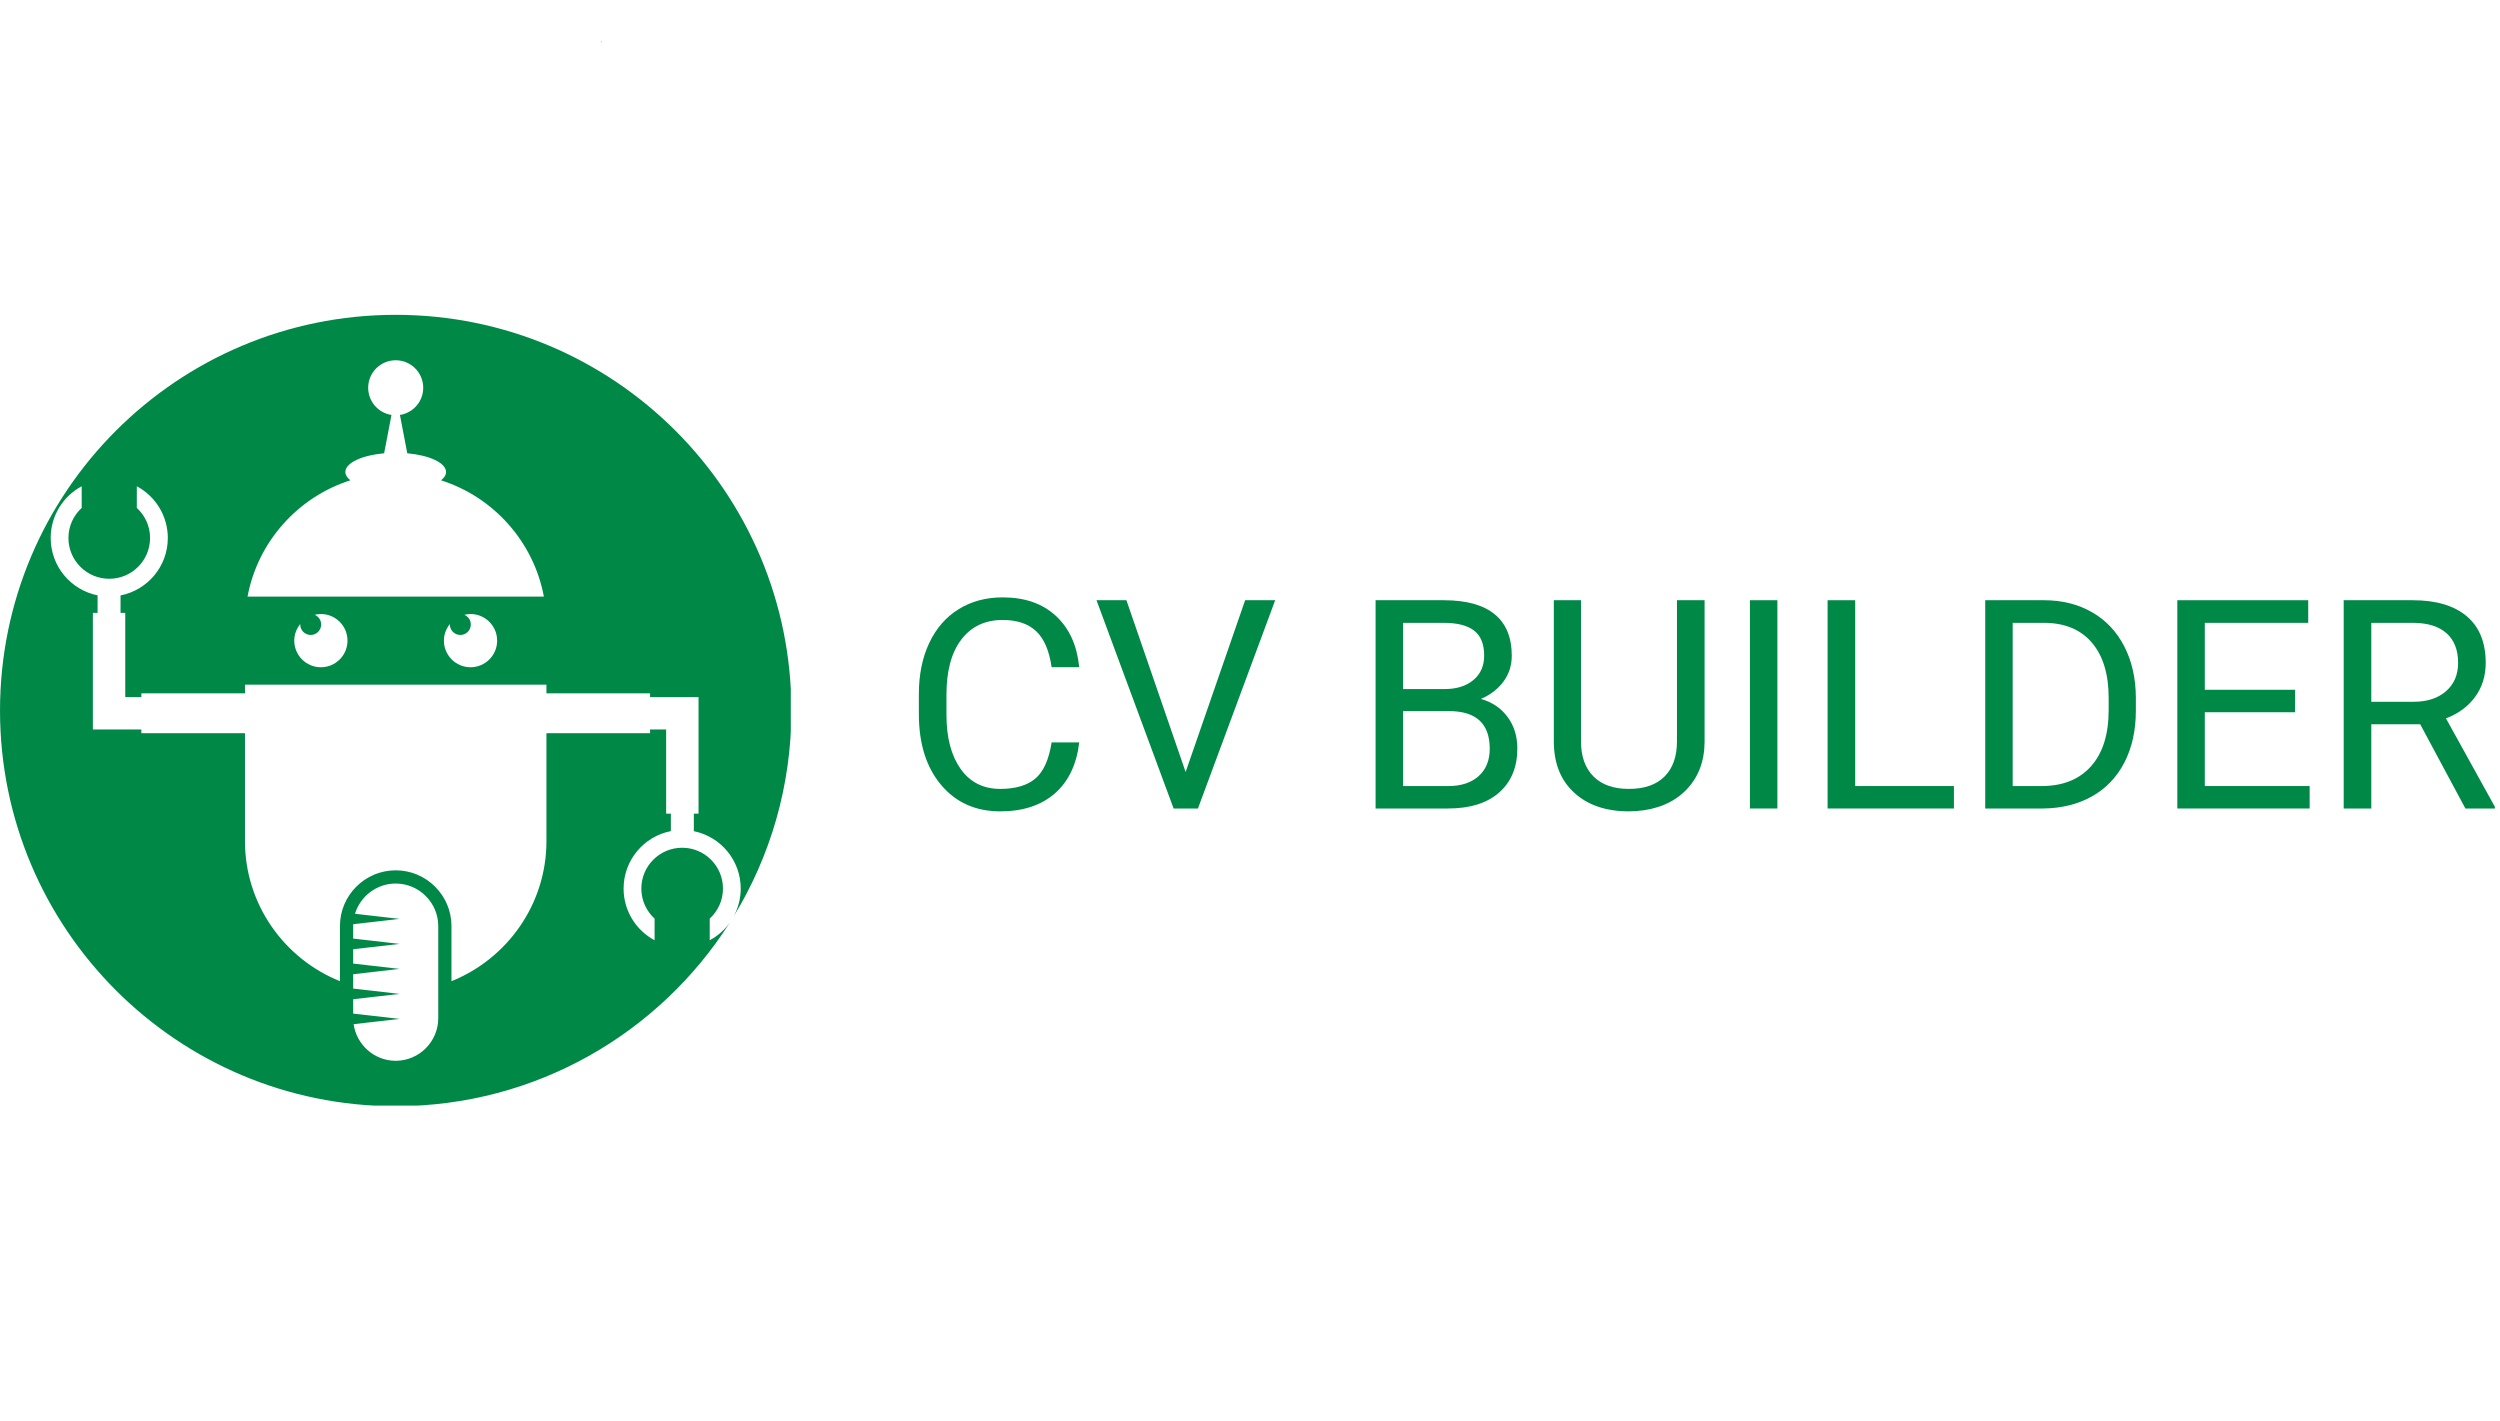 <svg xmlns="http://www.w3.org/2000/svg" xmlns:xlink="http://www.w3.org/1999/xlink" width="1900" zoomAndPan="magnify" viewBox="0 0 1425 810" height="1080" preserveAspectRatio="xMidYMid meet" version="1.0"><defs><g/><clipPath id="29ab7c5745"><path d="M 0 179.445 L 450.75 179.445 L 450.75 630.195 L 0 630.195 Z M 0 179.445 " clip-rule="nonzero"/></clipPath></defs><g clip-path="url(#29ab7c5745)"><path fill="#008847" d="M 303.48 340.059 L 141.094 340.059 C 146.91 308.766 169.824 283.289 199.699 273.781 C 197.895 272.344 196.852 270.742 196.852 269.043 C 196.852 263.844 206.289 259.504 218.953 258.363 L 223.141 236.52 C 215.625 235.359 209.863 228.875 209.863 221.035 C 209.863 212.367 216.887 205.344 225.551 205.344 C 234.215 205.344 241.238 212.367 241.238 221.035 C 241.238 228.875 235.477 235.359 227.961 236.52 L 232.148 258.363 C 244.812 259.504 254.25 263.844 254.25 269.043 C 254.25 270.742 253.207 272.344 251.402 273.781 C 281.273 283.289 304.191 308.762 310.008 340.059 Z M 268.199 380.332 C 259.82 380.332 253.027 373.539 253.027 365.16 C 253.027 361.547 254.344 358.273 256.453 355.672 L 256.422 355.961 C 256.422 359.254 259.094 361.93 262.391 361.93 C 265.691 361.93 268.359 359.254 268.359 355.961 C 268.359 353.473 266.832 351.34 264.664 350.449 C 265.809 350.176 266.98 349.992 268.199 349.992 C 276.578 349.992 283.367 356.781 283.367 365.16 C 283.367 373.539 276.578 380.332 268.199 380.332 Z M 182.902 380.332 C 174.523 380.332 167.734 373.539 167.734 365.16 C 167.734 361.547 169.047 358.273 171.16 355.672 L 171.129 355.961 C 171.129 359.254 173.805 361.93 177.098 361.93 C 180.391 361.93 183.066 359.254 183.066 355.961 C 183.066 353.473 181.539 351.34 179.375 350.449 C 180.512 350.176 181.68 349.992 182.902 349.992 C 191.281 349.992 198.074 356.781 198.074 365.16 C 198.074 373.539 191.281 380.332 182.902 380.332 Z M 201.297 569.559 L 227.75 566.527 L 201.297 563.484 L 201.297 555.309 L 227.75 552.273 L 201.297 549.234 L 201.297 541.059 L 227.75 538.02 L 201.297 534.984 L 201.297 527.867 C 201.297 527.508 201.332 527.156 201.352 526.797 L 227.75 523.766 L 202.348 520.855 C 205.375 510.906 214.648 503.613 225.551 503.613 C 238.887 503.613 249.805 514.523 249.805 527.867 L 249.805 580.395 C 249.805 593.734 238.887 604.652 225.551 604.652 C 213.363 604.652 203.23 595.531 201.566 583.781 L 227.75 580.777 L 201.297 577.742 Z M 451.094 404.996 C 451.094 280.438 350.113 179.453 225.551 179.453 C 100.988 179.453 0.008 280.438 0.008 404.996 C 0.008 529.559 100.988 630.539 225.551 630.539 C 305.617 630.539 375.93 588.816 415.957 525.93 C 412.973 530.082 409.07 533.52 404.539 535.941 L 404.539 523.613 C 409.172 519.363 412.094 513.27 412.094 506.484 C 412.094 493.637 401.68 483.215 388.832 483.215 C 375.98 483.215 365.562 493.637 365.562 506.484 C 365.562 513.27 368.484 519.363 373.117 523.613 L 373.117 535.941 C 362.602 530.324 355.449 519.238 355.449 506.484 C 355.449 490.25 367.039 476.73 382.395 473.73 L 382.395 463.793 L 379.707 463.793 L 379.707 415.793 L 370.543 415.793 L 370.543 417.922 L 311.469 417.922 L 311.469 479.512 C 311.469 515.551 288.973 546.57 257.336 559.273 L 257.336 527.867 C 257.336 510.344 243.074 496.082 225.551 496.082 C 208.027 496.082 193.766 510.344 193.766 527.867 L 193.766 559.273 C 162.133 546.57 139.633 515.551 139.633 479.512 L 139.633 417.922 L 80.559 417.922 L 80.559 415.793 L 52.934 415.793 L 52.934 349.332 L 55.617 349.332 L 55.617 339.355 C 40.371 336.27 28.891 322.793 28.891 306.641 C 28.891 293.879 36.047 282.801 46.562 277.176 L 46.562 289.504 C 41.93 293.762 39.008 299.848 39.008 306.641 C 39.008 319.488 49.422 329.902 62.27 329.902 C 75.121 329.902 85.539 319.488 85.539 306.641 C 85.539 299.848 82.617 293.762 77.984 289.504 L 77.984 277.176 C 88.496 282.801 95.652 293.879 95.652 306.641 C 95.652 322.871 84.062 336.391 68.707 339.395 L 68.707 349.332 L 71.395 349.332 L 71.395 397.328 L 80.559 397.328 L 80.559 395.203 L 139.633 395.203 L 139.633 390.262 L 311.469 390.262 L 311.469 395.203 L 370.543 395.203 L 370.543 397.328 L 398.168 397.328 L 398.168 463.793 L 395.484 463.793 L 395.484 473.77 C 410.73 476.852 422.211 490.328 422.211 506.484 C 422.211 512.215 420.758 517.602 418.211 522.309 C 439.07 488.129 451.094 447.969 451.094 404.996 " fill-opacity="1" fill-rule="nonzero"/></g><g fill="#000000" fill-opacity="1"><g transform="translate(342.615, 24.179)"><g><path d="M 0.047 0 L 0.047 -0.062 L 0.25 -0.062 L 0.25 -0.609 L 0.234 -0.625 C 0.203 -0.602 0.172 -0.586 0.141 -0.578 C 0.117 -0.566 0.094 -0.562 0.062 -0.562 L 0.062 -0.641 C 0.094 -0.641 0.125 -0.645 0.156 -0.656 C 0.195 -0.676 0.234 -0.695 0.266 -0.719 L 0.328 -0.719 L 0.328 -0.062 L 0.5 -0.062 L 0.5 0 Z M 0.047 0 "/></g></g></g><g fill="#008847" fill-opacity="1"><g transform="translate(514.046, 460.848)"><g><path d="M 101.109 -37.672 C 99.641 -25.109 95.004 -15.414 87.203 -8.594 C 79.398 -1.781 69.031 1.625 56.094 1.625 C 42.07 1.625 30.832 -3.398 22.375 -13.453 C 13.926 -23.504 9.703 -36.957 9.703 -53.812 L 9.703 -65.234 C 9.703 -76.266 11.672 -85.961 15.609 -94.328 C 19.555 -102.703 25.145 -109.129 32.375 -113.609 C 39.602 -118.098 47.973 -120.344 57.484 -120.344 C 70.098 -120.344 80.207 -116.82 87.812 -109.781 C 95.426 -102.75 99.859 -93.008 101.109 -80.562 L 85.375 -80.562 C 84.008 -90.02 81.055 -96.867 76.516 -101.109 C 71.984 -105.348 65.641 -107.469 57.484 -107.469 C 47.484 -107.469 39.641 -103.77 33.953 -96.375 C 28.273 -88.977 25.438 -78.461 25.438 -64.828 L 25.438 -53.328 C 25.438 -40.441 28.125 -30.191 33.5 -22.578 C 38.883 -14.973 46.414 -11.172 56.094 -11.172 C 64.789 -11.172 71.461 -13.141 76.109 -17.078 C 80.754 -21.023 83.844 -27.891 85.375 -37.672 Z M 101.109 -37.672 "/></g></g></g><g fill="#008847" fill-opacity="1"><g transform="translate(622.729, 460.848)"><g><path d="M 53.078 -20.797 L 87 -118.719 L 104.125 -118.719 L 60.094 0 L 46.234 0 L 2.281 -118.719 L 19.328 -118.719 Z M 53.078 -20.797 "/></g></g></g><g fill="#008847" fill-opacity="1"><g transform="translate(728.967, 460.848)"><g/></g></g><g fill="#008847" fill-opacity="1"><g transform="translate(770.304, 460.848)"><g><path d="M 13.781 0 L 13.781 -118.719 L 52.594 -118.719 C 65.477 -118.719 75.164 -116.051 81.656 -110.719 C 88.156 -105.395 91.406 -97.516 91.406 -87.078 C 91.406 -81.535 89.828 -76.629 86.672 -72.359 C 83.516 -68.098 79.223 -64.797 73.797 -62.453 C 80.203 -60.66 85.266 -57.25 88.984 -52.219 C 92.711 -47.195 94.578 -41.207 94.578 -34.25 C 94.578 -23.594 91.125 -15.219 84.219 -9.125 C 77.32 -3.039 67.566 0 54.953 0 Z M 29.438 -55.531 L 29.438 -12.797 L 55.281 -12.797 C 62.562 -12.797 68.305 -14.688 72.516 -18.469 C 76.734 -22.25 78.844 -27.453 78.844 -34.078 C 78.844 -48.379 71.07 -55.531 55.531 -55.531 Z M 29.438 -68.078 L 53.078 -68.078 C 59.93 -68.078 65.41 -69.789 69.516 -73.219 C 73.617 -76.645 75.672 -81.289 75.672 -87.156 C 75.672 -93.688 73.766 -98.43 69.953 -101.391 C 66.148 -104.348 60.363 -105.828 52.594 -105.828 L 29.438 -105.828 Z M 29.438 -68.078 "/></g></g></g><g fill="#008847" fill-opacity="1"><g transform="translate(874.258, 460.848)"><g><path d="M 97.359 -118.719 L 97.359 -38 C 97.297 -26.801 93.77 -17.641 86.781 -10.516 C 79.801 -3.398 70.332 0.594 58.375 1.469 L 54.219 1.625 C 41.227 1.625 30.875 -1.879 23.156 -8.891 C 15.438 -15.898 11.523 -25.547 11.422 -37.828 L 11.422 -118.719 L 26.906 -118.719 L 26.906 -38.328 C 26.906 -29.734 29.27 -23.055 34 -18.297 C 38.727 -13.547 45.469 -11.172 54.219 -11.172 C 63.082 -11.172 69.863 -13.535 74.562 -18.266 C 79.258 -22.992 81.609 -29.648 81.609 -38.234 L 81.609 -118.719 Z M 97.359 -118.719 "/></g></g></g><g fill="#008847" fill-opacity="1"><g transform="translate(982.533, 460.848)"><g><path d="M 30.578 0 L 14.922 0 L 14.922 -118.719 L 30.578 -118.719 Z M 30.578 0 "/></g></g></g><g fill="#008847" fill-opacity="1"><g transform="translate(1027.947, 460.848)"><g><path d="M 29.516 -12.797 L 85.781 -12.797 L 85.781 0 L 13.781 0 L 13.781 -118.719 L 29.516 -118.719 Z M 29.516 -12.797 "/></g></g></g><g fill="#008847" fill-opacity="1"><g transform="translate(1117.796, 460.848)"><g><path d="M 13.781 0 L 13.781 -118.719 L 47.297 -118.719 C 57.617 -118.719 66.75 -116.43 74.688 -111.859 C 82.625 -107.297 88.75 -100.801 93.062 -92.375 C 97.383 -83.945 99.578 -74.273 99.641 -63.359 L 99.641 -55.766 C 99.641 -44.566 97.477 -34.754 93.156 -26.328 C 88.832 -17.91 82.66 -11.441 74.641 -6.922 C 66.629 -2.41 57.297 -0.102 46.641 0 Z M 29.438 -105.828 L 29.438 -12.797 L 45.906 -12.797 C 57.969 -12.797 67.352 -16.547 74.062 -24.047 C 80.781 -31.555 84.141 -42.238 84.141 -56.094 L 84.141 -63.031 C 84.141 -76.508 80.973 -86.984 74.641 -94.453 C 68.305 -101.93 59.328 -105.723 47.703 -105.828 Z M 29.438 -105.828 "/></g></g></g><g fill="#008847" fill-opacity="1"><g transform="translate(1227.294, 460.848)"><g><path d="M 80.891 -54.875 L 29.438 -54.875 L 29.438 -12.797 L 89.203 -12.797 L 89.203 0 L 13.781 0 L 13.781 -118.719 L 88.391 -118.719 L 88.391 -105.828 L 29.438 -105.828 L 29.438 -67.672 L 80.891 -67.672 Z M 80.891 -54.875 "/></g></g></g><g fill="#008847" fill-opacity="1"><g transform="translate(1322.198, 460.848)"><g><path d="M 57.312 -48.031 L 29.438 -48.031 L 29.438 0 L 13.703 0 L 13.703 -118.719 L 53 -118.719 C 66.375 -118.719 76.66 -115.672 83.859 -109.578 C 91.055 -103.492 94.656 -94.633 94.656 -83 C 94.656 -75.613 92.656 -69.172 88.656 -63.672 C 84.664 -58.18 79.113 -54.082 72 -51.375 L 99.875 -0.984 L 99.875 0 L 83.078 0 Z M 29.438 -60.828 L 53.484 -60.828 C 61.254 -60.828 67.438 -62.836 72.031 -66.859 C 76.625 -70.879 78.922 -76.258 78.922 -83 C 78.922 -90.344 76.734 -95.969 72.359 -99.875 C 67.984 -103.789 61.664 -105.773 53.406 -105.828 L 29.438 -105.828 Z M 29.438 -60.828 "/></g></g></g></svg>
